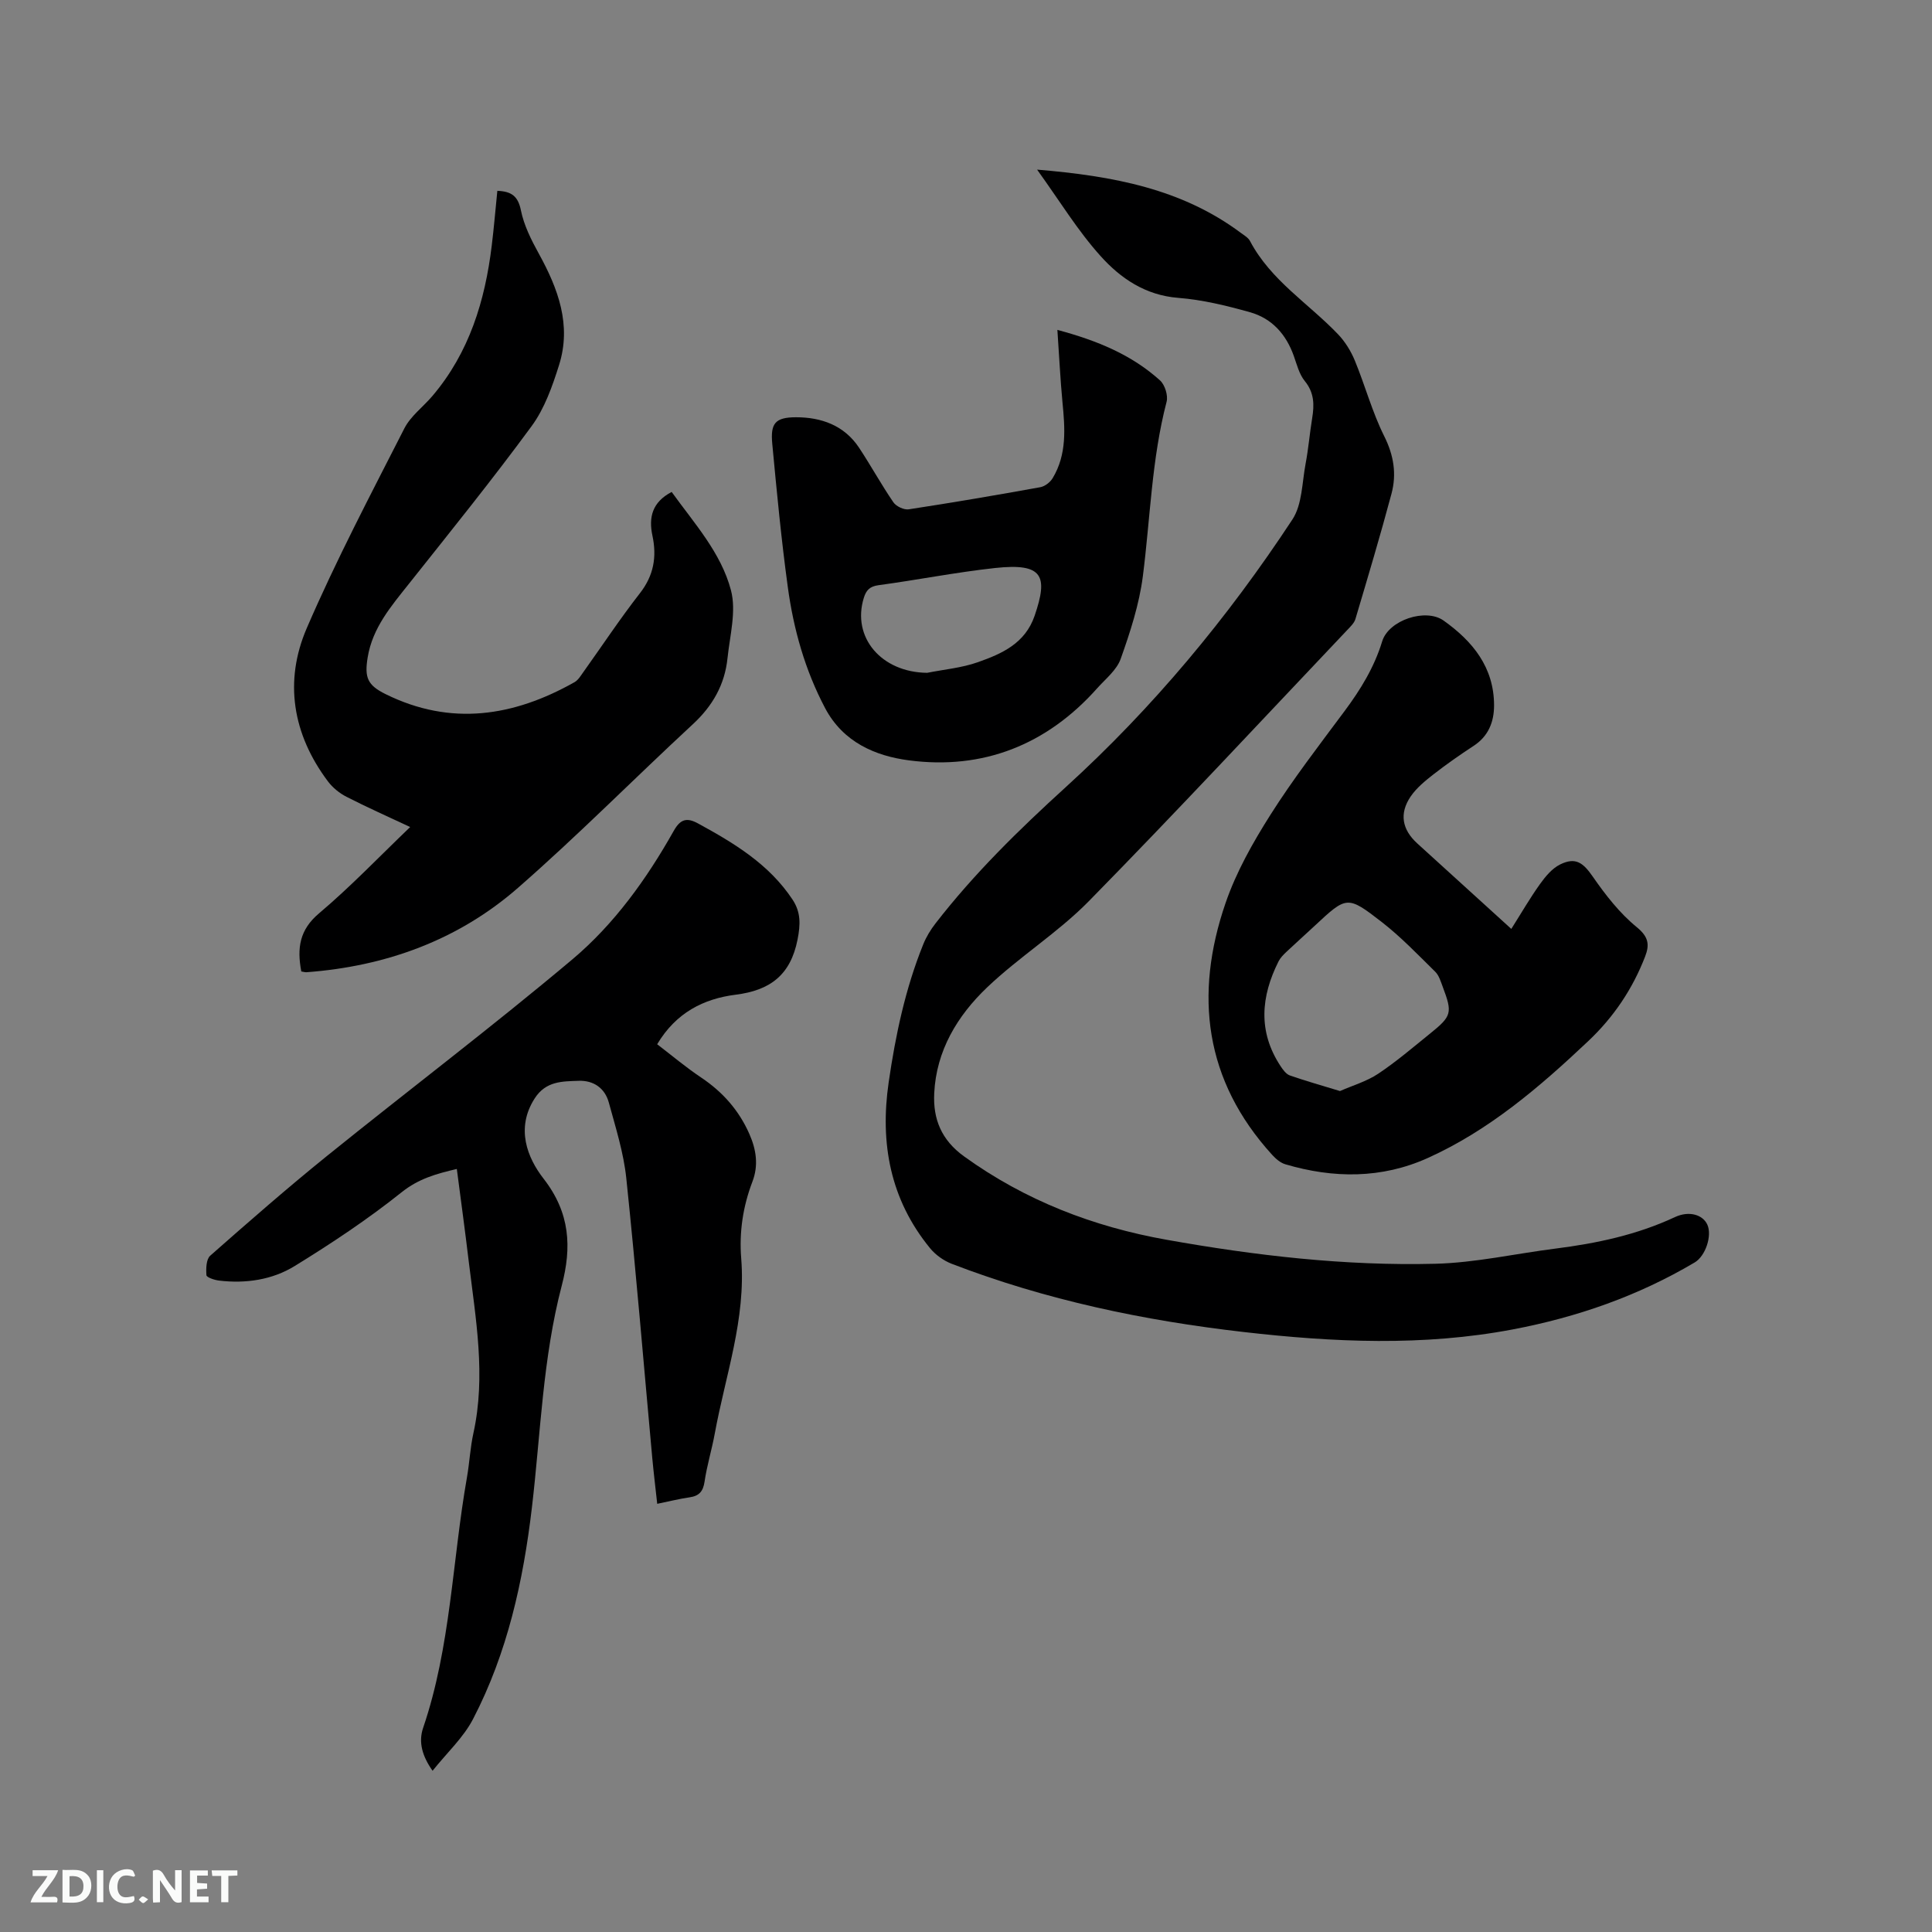 <svg enable-background="new 0 0 400 400" viewBox="0 0 400 400" xmlns="http://www.w3.org/2000/svg"><rect x="0" y="0" width="400" height="400" fill="#808080" stroke="none"/><path d="m214.72 35.12c15.74 1.31 29.97 3.98 42.19 13.1.68.5 1.52.98 1.89 1.68 4.29 8.15 12.11 12.91 18.23 19.31 1.47 1.54 2.67 3.49 3.48 5.46 2.13 5.17 3.59 10.66 6.08 15.64 1.99 3.98 2.59 7.86 1.5 11.92-2.32 8.69-4.9 17.3-7.46 25.92-.25.85-1.03 1.58-1.67 2.26-17.8 18.77-35.42 37.72-53.54 56.18-6.43 6.54-14.43 11.52-21.08 17.87-6.12 5.84-10.5 13.07-10.92 21.9-.26 5.32 1.47 9.66 6.18 13.06 12.65 9.13 26.75 14.56 41.93 17.26 18.39 3.28 36.94 5.44 55.63 4.97 8.31-.21 16.57-2.09 24.86-3.14 8.54-1.08 16.87-2.84 24.75-6.52 2.96-1.38 5.79-.49 6.72 1.57 1.01 2.25-.36 6.48-2.63 7.82-11.7 6.93-24.32 11.33-37.65 13.86-18.54 3.52-37.13 2.67-55.71.54-20.69-2.37-40.96-6.62-60.45-14.12-1.68-.65-3.36-1.85-4.49-3.23-8.24-10.07-10.41-21.69-8.57-34.35 1.42-9.78 3.45-19.39 7.16-28.57.62-1.54 1.52-3.02 2.54-4.33 8-10.33 17.28-19.4 26.95-28.2 18.03-16.4 33.56-35.08 46.94-55.43 2.04-3.11 1.99-7.64 2.73-11.54.59-3.12.85-6.3 1.36-9.43.46-2.78.44-5.28-1.53-7.69-1.15-1.41-1.64-3.41-2.27-5.19-1.59-4.49-4.54-7.79-9.08-9.06-4.85-1.36-9.84-2.58-14.84-2.97-6.81-.53-11.96-4.05-16.1-8.67-4.72-5.24-8.43-11.36-13.13-17.88z" fill="#000001"/><path d="m94.58 242.02c-4.3 1.01-7.93 2.03-11.41 4.81-7 5.59-14.52 10.59-22.16 15.29-4.65 2.86-10.13 3.67-15.66 3.01-.95-.11-2.57-.66-2.61-1.11-.1-1.35-.06-3.29.78-4.04 7.94-7 15.92-13.98 24.15-20.63 16.9-13.64 34.23-26.76 50.84-40.73 8.68-7.31 15.38-16.65 20.98-26.6 1.35-2.4 2.67-2.82 5-1.55 7.49 4.08 14.73 8.44 19.59 15.77 1.73 2.61 1.67 5.13 1.04 8.31-1.46 7.37-5.73 10.5-12.79 11.39-6.65.84-12.36 3.71-16.27 10.26 2.97 2.27 5.93 4.77 9.13 6.91 4.45 2.98 7.8 6.77 9.96 11.67 1.43 3.24 1.92 6.5.63 9.87-1.96 5.13-2.76 10.43-2.32 15.89 1 12.53-3.28 24.25-5.48 36.29-.61 3.33-1.62 6.59-2.11 9.94-.3 2.04-1.15 2.96-3.12 3.24-2.09.3-4.14.82-6.68 1.34-.35-3.22-.73-6.32-1.02-9.44-1.77-19.32-3.36-38.65-5.38-57.94-.55-5.31-2.21-10.52-3.62-15.7-.81-2.97-3.14-4.6-6.21-4.5-3.41.12-6.82.02-9.15 3.66-3.96 6.18-1.51 12.28 1.85 16.6 5.54 7.12 5.83 14.23 3.77 22.12-3.95 15.06-4.37 30.59-6.18 45.93-1.8 15.28-5.07 30.11-12.18 43.81-2 3.86-5.4 6.98-8.39 10.73-2.11-2.99-2.98-5.9-1.95-8.9 5.73-16.82 6.02-34.58 9.07-51.86.53-3.02.67-6.13 1.33-9.12 2.62-11.89.49-23.63-.94-35.39-.75-6.29-1.61-12.58-2.49-19.33z" fill="#000001"/><path d="m62.38 201.13c-.91-4.83-.38-8.61 3.66-12.02 6.53-5.51 12.46-11.73 18.88-17.88-4.64-2.18-8.98-4.11-13.2-6.27-1.44-.74-2.83-1.87-3.8-3.15-7.34-9.76-9.17-20.75-4.39-31.8 6.07-14.06 13.23-27.66 20.19-41.32 1.3-2.55 3.88-4.44 5.8-6.7 7.63-8.98 10.9-19.7 12.29-31.14.46-3.75.77-7.52 1.16-11.34 2.95.11 4.29 1.12 4.88 4.04.63 3.12 2.15 6.14 3.71 8.97 4 7.26 6.8 14.76 4.19 23.05-1.38 4.39-3 9-5.68 12.65-8.14 11.09-16.8 21.81-25.36 32.59-3.7 4.66-7.59 9.15-8.59 15.31-.68 4.17-.05 5.74 3.75 7.61 13.49 6.65 26.48 4.62 39.09-2.5.77-.44 1.3-1.37 1.85-2.13 3.88-5.43 7.57-11.01 11.67-16.27 2.88-3.68 3.53-7.56 2.6-11.92-.81-3.79-.07-6.93 3.98-9.06 4.65 6.47 10.24 12.59 12.28 20.37 1.14 4.33-.23 9.37-.72 14.07-.57 5.46-3.08 9.87-7.18 13.66-12.13 11.22-23.76 23-36.2 33.87-12.4 10.83-27.36 16.25-43.79 17.47-.29.02-.61-.09-1.07-.16z" fill="#000001"/><path d="m312.9 192.32c2.08-3.29 3.86-6.38 5.93-9.27 1.12-1.57 2.51-3.25 4.17-4.07 3.23-1.59 4.78-.36 6.8 2.56 2.61 3.76 5.52 7.51 9.03 10.38 2.47 2.01 2.74 3.62 1.77 6.13-2.6 6.72-6.49 12.51-11.76 17.49-10.06 9.5-20.51 18.47-33.23 24.21-9.55 4.31-19.53 4.25-29.5 1.3-1.02-.3-1.99-1.15-2.74-1.97-13.98-15.37-16.17-33.11-9.63-52.12 2.2-6.41 5.65-12.52 9.3-18.28 4.7-7.42 10.09-14.4 15.34-21.46 3.31-4.45 6.14-9.05 7.78-14.42 1.34-4.42 9.02-6.96 12.73-4.31 6.02 4.28 10.43 9.67 10.44 17.54 0 3.43-1.16 6.39-4.24 8.4-2.83 1.85-5.62 3.8-8.29 5.88-1.73 1.35-3.51 2.8-4.73 4.58-2.41 3.54-1.79 6.86 1.36 9.73 6.34 5.77 12.69 11.54 19.47 17.7zm-35.47 33.57c2.63-1.16 5.51-1.99 7.89-3.57 3.78-2.52 7.26-5.5 10.81-8.37 4.45-3.59 4.61-4.24 2.57-9.65-.41-1.08-.76-2.33-1.54-3.1-3.6-3.54-7.12-7.23-11.09-10.31-7.14-5.54-7.26-5.38-13.9.81-1.94 1.81-3.92 3.57-5.85 5.39-.6.57-1.23 1.2-1.6 1.93-3.67 7.29-4.3 14.57.4 21.7.5.76 1.15 1.66 1.93 1.94 3.27 1.14 6.61 2.08 10.38 3.23z" fill="#000001"/><path d="m218.92 68.3c8.36 2.24 15.41 5.19 21.25 10.46 1.01.91 1.7 3.12 1.36 4.43-3.1 11.87-3.37 24.09-4.92 36.15-.75 5.8-2.61 11.52-4.58 17.06-.82 2.33-3.14 4.16-4.89 6.12-10.41 11.69-23.62 16.92-38.98 14.9-6.83-.9-13.56-3.68-17.33-10.81-4.17-7.91-6.53-16.31-7.72-25.04-1.35-9.86-2.29-19.77-3.22-29.68-.4-4.23.59-5.49 4.89-5.5 5.23-.01 10.01 1.66 13.09 6.32 2.45 3.71 4.59 7.62 7.1 11.29.58.84 2.18 1.6 3.17 1.45 9.1-1.39 18.18-2.94 27.24-4.58.95-.17 2.05-1.02 2.56-1.87 2.97-4.92 2.56-10.32 2.03-15.75-.45-4.73-.67-9.48-1.05-14.95zm-26.96 71c3.51-.7 7.16-1.02 10.5-2.2 4.96-1.75 9.78-3.87 11.75-9.62 2.81-8.23 1.78-10.96-8.19-9.88-8.08.88-16.08 2.47-24.14 3.56-1.81.24-2.55 1.05-3.03 2.6-2.55 8.21 3.65 15.45 13.11 15.54z" fill="#000001"/><g fill="#fafbfa"><path d="m37.59 393.81c-.92.31-1.52.05-2-.78-.7-1.2-1.52-2.34-2.47-3.78v4.59c-.55.03-.95.05-1.41.07-.03-.37-.06-.64-.06-.91 0-1.91 0-3.81 0-5.7 1.13-.41 1.77-.03 2.29.91.62 1.11 1.38 2.14 2.31 3.19v-4.2h1.35v6.61z"/><path d="m12.94 393.88v-6.75c1.9.19 3.93-.54 5.37 1.29.8 1.01.78 2.88.03 3.97-1.37 1.97-3.4 1.51-5.4 1.49m1.45-1.22c2.04.12 2.92-.58 2.89-2.21-.03-1.51-.98-2.19-2.89-2z"/><path d="m11.81 393.87h-5.49c.68-2.18 2.47-3.48 3.51-5.45h-3.08v-1.21h5.29c-.71 2.13-2.44 3.48-3.47 5.51.86 0 1.63.04 2.39-.01.79-.05 1.14.21.85 1.16"/><path d="m39.33 393.86v-6.61h3.7v1.07h-2.22v1.52c.68.04 1.34.09 2.07.13v1.07c-.72.05-1.38.09-2.1.14v1.48h2.4v1.19h-3.85z"/><path d="m27.71 388.56c-1.15-.3-2.46-.61-3.1.64-.37.73-.41 1.93-.06 2.67.63 1.35 1.99.93 3.17.68.35.94-.01 1.32-.93 1.46-1.62.25-3.05-.27-3.76-1.48-.73-1.24-.6-3.03.31-4.17.88-1.11 2.71-1.7 4-1.16.32.13.44.74.65 1.12-.1.08-.19.16-.28.24"/><path d="m49.15 387.24v1.07c-.59.02-1.17.05-1.87.08v5.44h-1.48v-5.44h-1.85c-.05-.4-.08-.73-.13-1.15z"/><path d="m20.06 387.21h1.33v6.62h-1.33z"/><path d="m30.68 393.25c-.49.38-.8.79-1.05.76-.32-.05-.6-.45-.9-.7.26-.24.51-.64.8-.67.29-.04.62.3 1.15.61"/></g></svg>
